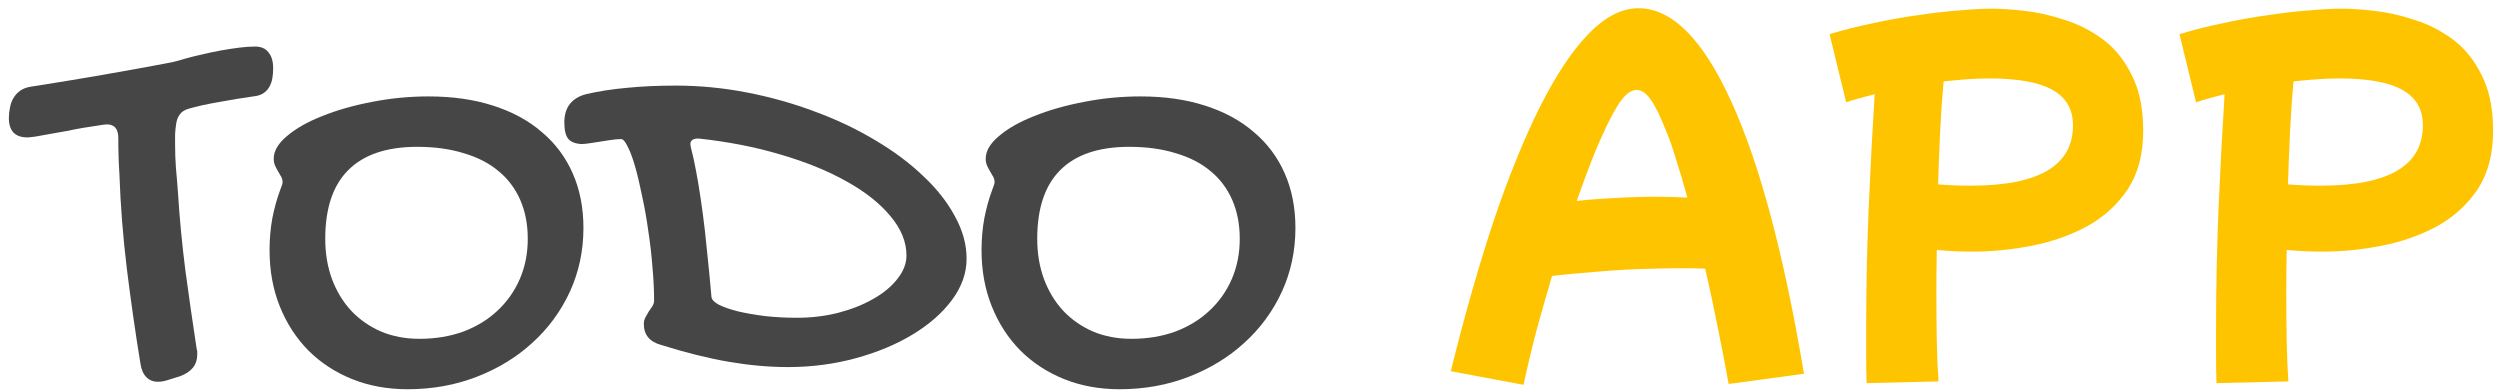 <svg width="141" height="22" viewBox="0 0 141 22" fill="none" xmlns="http://www.w3.org/2000/svg">
<path d="M6.031 7.016C5.948 7.016 5.786 7.036 5.547 7.078C5.318 7.109 5.047 7.151 4.734 7.203C4.422 7.255 4.094 7.318 3.75 7.391C3.406 7.453 3.083 7.51 2.781 7.562C2.479 7.615 2.219 7.661 2 7.703C1.771 7.734 1.62 7.75 1.547 7.75C0.849 7.75 0.5 7.385 0.5 6.656C0.5 6.458 0.521 6.266 0.562 6.078C0.594 5.88 0.656 5.703 0.75 5.547C0.844 5.38 0.969 5.24 1.125 5.125C1.281 5.01 1.479 4.932 1.719 4.891C2.938 4.703 4.151 4.505 5.359 4.297C6.568 4.089 7.786 3.87 9.016 3.641C9.286 3.589 9.531 3.542 9.75 3.5C9.969 3.448 10.213 3.38 10.484 3.297C10.776 3.214 11.094 3.135 11.438 3.062C11.781 2.979 12.125 2.906 12.469 2.844C12.823 2.781 13.162 2.729 13.484 2.688C13.818 2.646 14.12 2.625 14.391 2.625C14.724 2.625 14.974 2.734 15.141 2.953C15.318 3.161 15.406 3.458 15.406 3.844C15.406 4.042 15.391 4.234 15.359 4.422C15.328 4.599 15.271 4.76 15.188 4.906C15.104 5.052 14.99 5.172 14.844 5.266C14.698 5.359 14.51 5.417 14.281 5.438C13.688 5.521 13.052 5.625 12.375 5.75C11.698 5.865 11.109 5.995 10.609 6.141C10.401 6.203 10.245 6.307 10.141 6.453C10.037 6.589 9.969 6.76 9.938 6.969C9.906 7.167 9.885 7.37 9.875 7.578C9.875 7.776 9.875 7.969 9.875 8.156C9.875 8.594 9.891 9.031 9.922 9.469C9.964 9.906 10 10.344 10.031 10.781C10.125 12.281 10.266 13.766 10.453 15.234C10.651 16.703 10.865 18.188 11.094 19.688C11.115 19.74 11.125 19.792 11.125 19.844C11.125 19.896 11.125 19.948 11.125 20C11.125 20.573 10.802 20.979 10.156 21.219L9.453 21.438C9.266 21.5 9.083 21.531 8.906 21.531C8.635 21.531 8.417 21.443 8.25 21.266C8.083 21.099 7.974 20.849 7.922 20.516C7.63 18.724 7.375 16.943 7.156 15.172C6.938 13.391 6.797 11.599 6.734 9.797C6.714 9.505 6.698 9.188 6.688 8.844C6.677 8.5 6.672 8.146 6.672 7.781C6.672 7.271 6.458 7.016 6.031 7.016Z" fill="#464646"/>
<path d="M22.984 21.953C21.849 21.953 20.802 21.76 19.844 21.375C18.896 20.99 18.078 20.453 17.391 19.766C16.703 19.068 16.167 18.24 15.781 17.281C15.396 16.323 15.203 15.266 15.203 14.109C15.203 13.484 15.255 12.885 15.359 12.312C15.474 11.729 15.625 11.188 15.812 10.688C15.896 10.49 15.938 10.349 15.938 10.266C15.938 10.162 15.912 10.062 15.859 9.969C15.807 9.875 15.75 9.776 15.688 9.672C15.625 9.568 15.568 9.458 15.516 9.344C15.463 9.229 15.438 9.099 15.438 8.953C15.438 8.516 15.688 8.089 16.188 7.672C16.688 7.245 17.349 6.87 18.172 6.547C18.995 6.214 19.927 5.948 20.969 5.75C22.01 5.542 23.078 5.438 24.172 5.438C25.516 5.438 26.724 5.609 27.797 5.953C28.88 6.297 29.797 6.792 30.547 7.438C31.307 8.073 31.891 8.849 32.297 9.766C32.703 10.682 32.906 11.713 32.906 12.859C32.906 14.141 32.651 15.338 32.141 16.453C31.63 17.557 30.927 18.516 30.031 19.328C29.146 20.141 28.099 20.781 26.891 21.25C25.682 21.719 24.38 21.953 22.984 21.953ZM29.766 13.469C29.766 12.656 29.625 11.927 29.344 11.281C29.062 10.635 28.656 10.094 28.125 9.656C27.594 9.208 26.938 8.87 26.156 8.641C25.385 8.401 24.51 8.281 23.531 8.281C21.812 8.281 20.516 8.719 19.641 9.594C18.776 10.458 18.344 11.75 18.344 13.469C18.344 14.302 18.474 15.068 18.734 15.766C18.995 16.453 19.359 17.047 19.828 17.547C20.297 18.037 20.854 18.422 21.5 18.703C22.156 18.974 22.875 19.109 23.656 19.109C24.552 19.109 25.375 18.974 26.125 18.703C26.875 18.422 27.516 18.031 28.047 17.531C28.588 17.031 29.01 16.438 29.312 15.75C29.615 15.052 29.766 14.292 29.766 13.469Z" fill="#464646"/>
<path d="M33.375 8.062C33.24 8.083 33.125 8.099 33.031 8.109C32.938 8.12 32.859 8.125 32.797 8.125C32.443 8.104 32.193 8.005 32.047 7.828C31.901 7.641 31.828 7.333 31.828 6.906C31.828 6.062 32.234 5.531 33.047 5.312C33.766 5.146 34.536 5.026 35.359 4.953C36.182 4.87 37.099 4.828 38.109 4.828C39.464 4.828 40.807 4.958 42.141 5.219C43.484 5.479 44.76 5.839 45.969 6.297C47.188 6.745 48.318 7.281 49.359 7.906C50.401 8.521 51.302 9.193 52.062 9.922C52.833 10.641 53.432 11.401 53.859 12.203C54.297 12.995 54.516 13.792 54.516 14.594C54.516 15.406 54.24 16.182 53.688 16.922C53.146 17.651 52.411 18.297 51.484 18.859C50.557 19.422 49.484 19.87 48.266 20.203C47.047 20.537 45.771 20.703 44.438 20.703C43.375 20.703 42.266 20.604 41.109 20.406C39.953 20.208 38.677 19.891 37.281 19.453C36.635 19.276 36.312 18.88 36.312 18.266C36.312 18.13 36.344 18.005 36.406 17.891C36.469 17.776 36.531 17.667 36.594 17.562C36.667 17.458 36.734 17.359 36.797 17.266C36.859 17.162 36.891 17.057 36.891 16.953C36.891 16.359 36.859 15.724 36.797 15.047C36.745 14.37 36.667 13.693 36.562 13.016C36.469 12.338 36.354 11.693 36.219 11.078C36.094 10.453 35.964 9.901 35.828 9.422C35.693 8.943 35.552 8.562 35.406 8.281C35.271 7.99 35.146 7.844 35.031 7.844C34.854 7.844 34.635 7.865 34.375 7.906C34.125 7.948 33.792 8 33.375 8.062ZM39.391 7.812C39.089 7.812 38.938 7.917 38.938 8.125C38.938 8.177 38.953 8.266 38.984 8.391C39.016 8.516 39.062 8.714 39.125 8.984C39.219 9.422 39.307 9.891 39.391 10.391C39.474 10.891 39.557 11.453 39.641 12.078C39.724 12.693 39.802 13.385 39.875 14.156C39.958 14.917 40.042 15.776 40.125 16.734C40.135 16.891 40.276 17.042 40.547 17.188C40.818 17.323 41.177 17.448 41.625 17.562C42.073 17.667 42.583 17.755 43.156 17.828C43.74 17.891 44.339 17.922 44.953 17.922C45.766 17.922 46.542 17.828 47.281 17.641C48.031 17.443 48.688 17.182 49.25 16.859C49.823 16.537 50.276 16.162 50.609 15.734C50.953 15.307 51.125 14.865 51.125 14.406C51.125 13.646 50.823 12.906 50.219 12.188C49.625 11.469 48.802 10.818 47.75 10.234C46.698 9.641 45.458 9.135 44.031 8.719C42.604 8.292 41.057 7.99 39.391 7.812Z" fill="#464646"/>
<path d="M63.141 21.953C62.005 21.953 60.958 21.76 60 21.375C59.052 20.99 58.234 20.453 57.547 19.766C56.859 19.068 56.323 18.24 55.938 17.281C55.552 16.323 55.359 15.266 55.359 14.109C55.359 13.484 55.411 12.885 55.516 12.312C55.63 11.729 55.781 11.188 55.969 10.688C56.052 10.49 56.094 10.349 56.094 10.266C56.094 10.162 56.068 10.062 56.016 9.969C55.964 9.875 55.906 9.776 55.844 9.672C55.781 9.568 55.724 9.458 55.672 9.344C55.62 9.229 55.594 9.099 55.594 8.953C55.594 8.516 55.844 8.089 56.344 7.672C56.844 7.245 57.505 6.87 58.328 6.547C59.151 6.214 60.083 5.948 61.125 5.75C62.167 5.542 63.234 5.438 64.328 5.438C65.672 5.438 66.88 5.609 67.953 5.953C69.037 6.297 69.953 6.792 70.703 7.438C71.463 8.073 72.047 8.849 72.453 9.766C72.859 10.682 73.062 11.713 73.062 12.859C73.062 14.141 72.807 15.338 72.297 16.453C71.787 17.557 71.083 18.516 70.188 19.328C69.302 20.141 68.255 20.781 67.047 21.25C65.838 21.719 64.537 21.953 63.141 21.953ZM69.922 13.469C69.922 12.656 69.781 11.927 69.5 11.281C69.219 10.635 68.812 10.094 68.281 9.656C67.75 9.208 67.094 8.87 66.312 8.641C65.542 8.401 64.667 8.281 63.688 8.281C61.969 8.281 60.672 8.719 59.797 9.594C58.932 10.458 58.5 11.75 58.5 13.469C58.5 14.302 58.63 15.068 58.891 15.766C59.151 16.453 59.516 17.047 59.984 17.547C60.453 18.037 61.01 18.422 61.656 18.703C62.312 18.974 63.031 19.109 63.812 19.109C64.708 19.109 65.531 18.974 66.281 18.703C67.031 18.422 67.672 18.031 68.203 17.531C68.745 17.031 69.167 16.438 69.469 15.75C69.771 15.052 69.922 14.292 69.922 13.469Z" fill="#464646"/>
<path d="M85.928 21.704L81.824 20.936C82.592 17.832 83.392 15.024 84.224 12.512C85.072 10 85.944 7.848 86.84 6.056C87.736 4.264 88.648 2.888 89.576 1.928C90.52 0.952 91.464 0.464 92.408 0.464C94.312 0.464 96.064 2.232 97.664 5.768C99.264 9.288 100.624 14.392 101.744 21.08L97.496 21.656C97.304 20.6 97.096 19.52 96.872 18.416C96.648 17.296 96.416 16.208 96.176 15.152C95.792 15.136 95.376 15.128 94.928 15.128C94.144 15.128 93.312 15.144 92.432 15.176C91.568 15.208 90.712 15.264 89.864 15.344C89.032 15.408 88.256 15.48 87.536 15.56C87.232 16.584 86.936 17.624 86.648 18.68C86.376 19.72 86.136 20.728 85.928 21.704ZM90.344 7.688C89.992 8.44 89.52 9.656 88.928 11.336C89.616 11.256 90.344 11.2 91.112 11.168C91.88 11.12 92.632 11.096 93.368 11.096C93.992 11.096 94.592 11.112 95.168 11.144C94.944 10.328 94.728 9.6 94.52 8.96C94.328 8.32 94.152 7.816 93.992 7.448C93.656 6.584 93.36 5.976 93.104 5.624C92.848 5.256 92.584 5.072 92.312 5.072C92.024 5.072 91.736 5.264 91.448 5.648C91.16 6.016 90.792 6.696 90.344 7.688Z" fill="#FFC400"/>
<path d="M105.276 21.608C105.26 21.096 105.252 20.576 105.252 20.048C105.252 19.536 105.252 19.024 105.252 18.512C105.252 16.16 105.3 13.88 105.396 11.672C105.492 9.448 105.604 7.328 105.732 5.312C105.092 5.472 104.556 5.624 104.124 5.768L103.188 1.928C103.972 1.688 104.796 1.48 105.66 1.304C106.54 1.112 107.396 0.96 108.228 0.848C109.076 0.72 109.852 0.632 110.556 0.584C111.276 0.52 111.868 0.488 112.332 0.488C112.828 0.488 113.436 0.528 114.156 0.608C114.892 0.688 115.644 0.856 116.412 1.112C117.196 1.352 117.924 1.72 118.596 2.216C119.268 2.712 119.812 3.384 120.228 4.232C120.66 5.064 120.876 6.112 120.876 7.376C120.876 8.688 120.588 9.784 120.012 10.664C119.436 11.528 118.676 12.224 117.732 12.752C116.788 13.264 115.748 13.632 114.612 13.856C113.476 14.08 112.356 14.192 111.252 14.192C110.548 14.192 109.876 14.16 109.236 14.096C109.22 14.864 109.212 15.624 109.212 16.376C109.212 17.4 109.22 18.352 109.236 19.232C109.252 20.096 109.284 20.856 109.332 21.512L105.276 21.608ZM112.212 4.424C111.796 4.424 111.364 4.44 110.916 4.472C110.484 4.504 110.052 4.544 109.62 4.592C109.54 5.44 109.476 6.36 109.428 7.352C109.38 8.344 109.34 9.36 109.308 10.4C109.9 10.448 110.516 10.472 111.156 10.472C114.996 10.472 116.916 9.336 116.916 7.064C116.916 6.168 116.532 5.504 115.764 5.072C114.996 4.64 113.812 4.424 112.212 4.424Z" fill="#FFC400"/>
<path d="M125.01 21.608C124.994 21.096 124.986 20.576 124.986 20.048C124.986 19.536 124.986 19.024 124.986 18.512C124.986 16.16 125.034 13.88 125.13 11.672C125.226 9.448 125.338 7.328 125.466 5.312C124.826 5.472 124.29 5.624 123.858 5.768L122.922 1.928C123.706 1.688 124.53 1.48 125.394 1.304C126.274 1.112 127.13 0.96 127.962 0.848C128.81 0.72 129.586 0.632 130.29 0.584C131.01 0.52 131.602 0.488 132.066 0.488C132.562 0.488 133.17 0.528 133.89 0.608C134.626 0.688 135.378 0.856 136.146 1.112C136.93 1.352 137.658 1.72 138.33 2.216C139.002 2.712 139.546 3.384 139.962 4.232C140.394 5.064 140.61 6.112 140.61 7.376C140.61 8.688 140.322 9.784 139.746 10.664C139.17 11.528 138.41 12.224 137.466 12.752C136.522 13.264 135.482 13.632 134.346 13.856C133.21 14.08 132.09 14.192 130.986 14.192C130.282 14.192 129.61 14.16 128.97 14.096C128.954 14.864 128.946 15.624 128.946 16.376C128.946 17.4 128.954 18.352 128.97 19.232C128.986 20.096 129.018 20.856 129.066 21.512L125.01 21.608ZM131.946 4.424C131.53 4.424 131.098 4.44 130.65 4.472C130.218 4.504 129.786 4.544 129.354 4.592C129.274 5.44 129.21 6.36 129.162 7.352C129.114 8.344 129.074 9.36 129.042 10.4C129.634 10.448 130.25 10.472 130.89 10.472C134.73 10.472 136.65 9.336 136.65 7.064C136.65 6.168 136.266 5.504 135.498 5.072C134.73 4.64 133.546 4.424 131.946 4.424Z" fill="#FFC400"/>
</svg>
